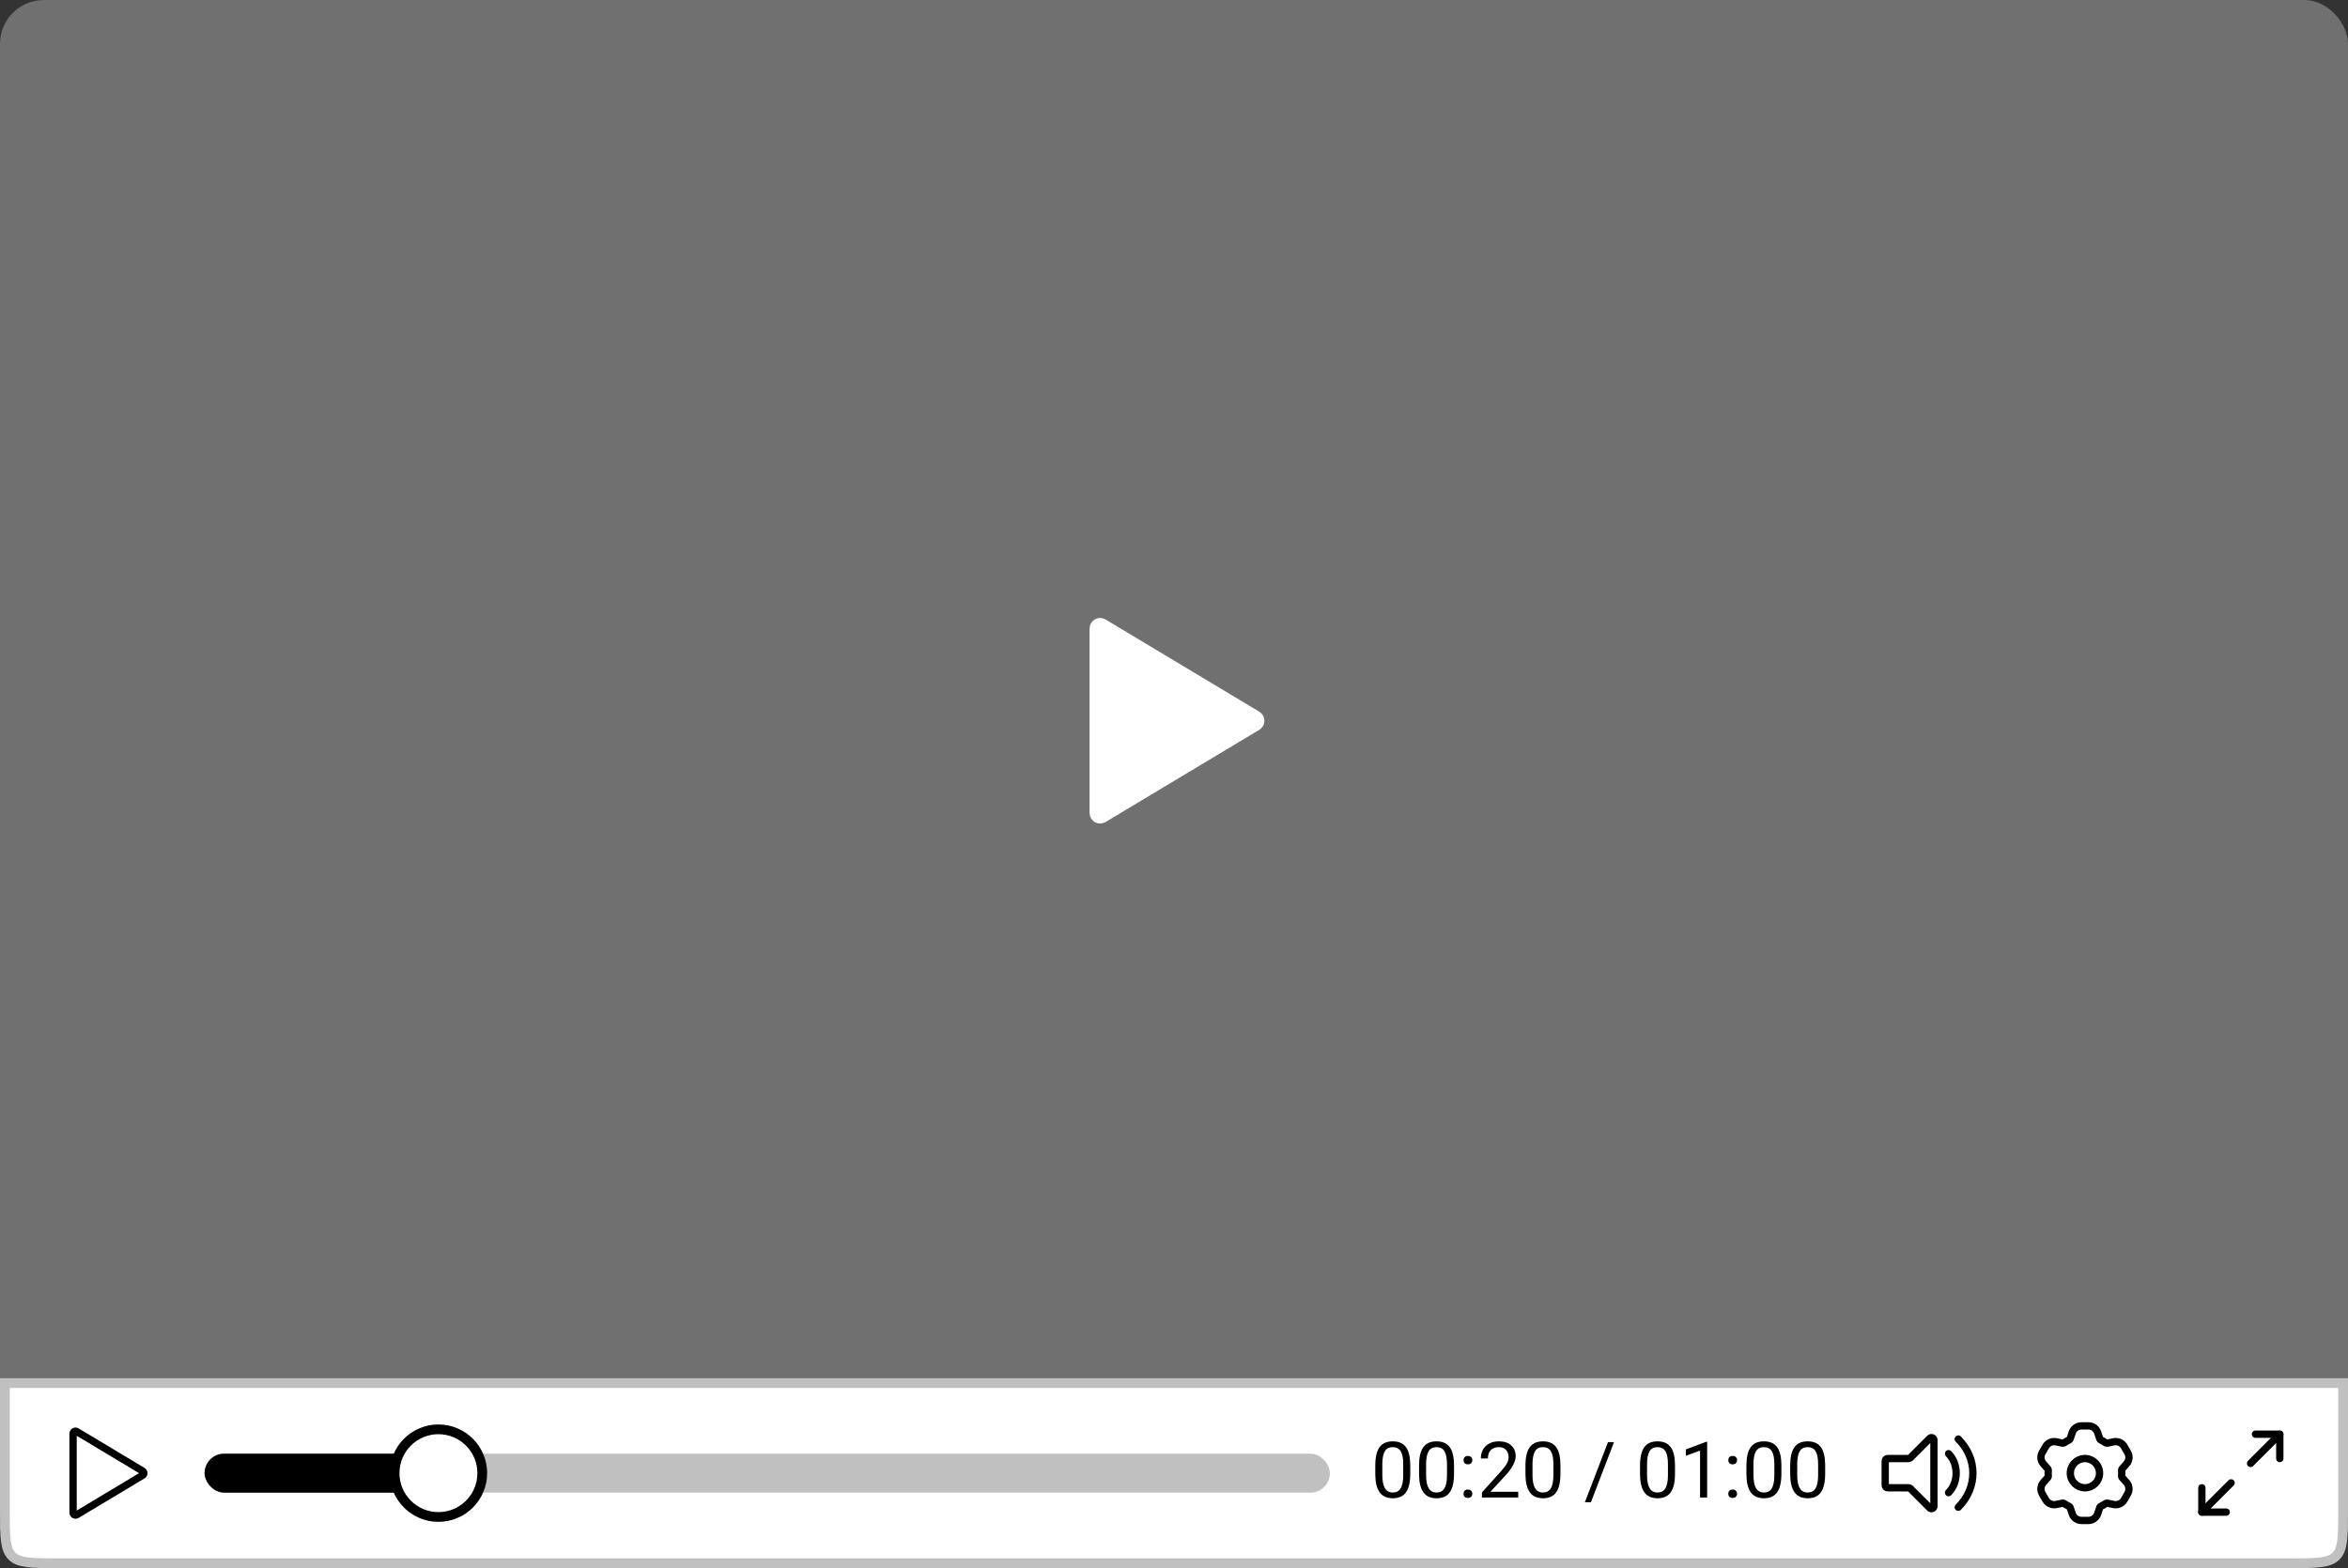 <svg width="482" height="322" viewBox="0 0 482 322" fill="none" xmlns="http://www.w3.org/2000/svg">
<rect x="0" y="0" width="482" height="322" fill="#333333" stroke="none"/>
<rect x="1" y="1" width="480" height="320" rx="8" fill="#707070"/>
<path fill-rule="evenodd" clip-rule="evenodd" d="M257.999 147C258.755 147.453 258.755 148.547 257.999 149L226.434 167.94C225.656 168.406 224.667 167.846 224.667 166.939V129.061C224.667 128.154 225.656 127.594 226.434 128.06L257.999 147Z" fill="white" stroke="white" stroke-width="2" stroke-linejoin="round"/>
<rect x="1" y="1" width="480" height="320" rx="8" stroke="#707070" stroke-width="2"/>
<path d="M1 284H481V310C481 312.857 480.998 314.899 480.789 316.45C480.584 317.973 480.197 318.874 479.536 319.536C478.874 320.197 477.973 320.584 476.45 320.789C474.899 320.998 472.857 321 470 321H12C9.143 321 7.101 320.998 5.55 320.789C4.027 320.584 3.126 320.197 2.464 319.536C1.803 318.874 1.416 317.973 1.211 316.45C1.002 314.899 1 312.857 1 310V284Z" fill="white"/>
<path fill-rule="evenodd" clip-rule="evenodd" d="M29.285 302.071C29.609 302.265 29.609 302.735 29.285 302.929L15.757 311.046C15.424 311.246 15 311.006 15 310.617L15 294.383C15 293.994 15.424 293.754 15.757 293.954L29.285 302.071Z" stroke="black" stroke-width="1.5" stroke-linejoin="round"/>
<g clip-path="url(#clip0_2_171)">
<rect x="42" y="298.5" width="231" height="8" rx="4" fill="#C0C0C0"/>
<rect x="42" y="298.5" width="48" height="8" rx="4" fill="black"/>
<circle cx="90" cy="302.5" r="9" fill="white" stroke="black" stroke-width="2"/>
</g>
<path d="M289.5 302.648C289.5 304.341 289.211 305.599 288.633 306.422C288.055 307.245 287.151 307.656 285.922 307.656C284.708 307.656 283.81 307.255 283.227 306.453C282.643 305.646 282.341 304.443 282.32 302.844V300.914C282.32 299.242 282.609 298 283.188 297.188C283.766 296.375 284.672 295.969 285.906 295.969C287.13 295.969 288.031 296.362 288.609 297.148C289.188 297.93 289.484 299.138 289.5 300.773V302.648ZM288.055 300.672C288.055 299.448 287.883 298.557 287.539 298C287.195 297.438 286.651 297.156 285.906 297.156C285.167 297.156 284.628 297.435 284.289 297.992C283.951 298.549 283.776 299.406 283.766 300.562V302.875C283.766 304.104 283.943 305.013 284.297 305.602C284.656 306.185 285.198 306.477 285.922 306.477C286.635 306.477 287.164 306.201 287.508 305.648C287.857 305.096 288.039 304.227 288.055 303.039V300.672ZM298.484 302.648C298.484 304.341 298.195 305.599 297.617 306.422C297.039 307.245 296.135 307.656 294.906 307.656C293.693 307.656 292.794 307.255 292.211 306.453C291.628 305.646 291.326 304.443 291.305 302.844V300.914C291.305 299.242 291.594 298 292.172 297.188C292.75 296.375 293.656 295.969 294.891 295.969C296.115 295.969 297.016 296.362 297.594 297.148C298.172 297.93 298.469 299.138 298.484 300.773V302.648ZM297.039 300.672C297.039 299.448 296.867 298.557 296.523 298C296.18 297.438 295.635 297.156 294.891 297.156C294.151 297.156 293.612 297.435 293.273 297.992C292.935 298.549 292.76 299.406 292.75 300.562V302.875C292.75 304.104 292.927 305.013 293.281 305.602C293.641 306.185 294.182 306.477 294.906 306.477C295.62 306.477 296.148 306.201 296.492 305.648C296.841 305.096 297.023 304.227 297.039 303.039V300.672ZM300.438 306.742C300.438 306.492 300.51 306.284 300.656 306.117C300.807 305.951 301.031 305.867 301.328 305.867C301.625 305.867 301.849 305.951 302 306.117C302.156 306.284 302.234 306.492 302.234 306.742C302.234 306.982 302.156 307.182 302 307.344C301.849 307.505 301.625 307.586 301.328 307.586C301.031 307.586 300.807 307.505 300.656 307.344C300.51 307.182 300.438 306.982 300.438 306.742ZM300.445 299.844C300.445 299.594 300.518 299.385 300.664 299.219C300.815 299.052 301.039 298.969 301.336 298.969C301.633 298.969 301.857 299.052 302.008 299.219C302.164 299.385 302.242 299.594 302.242 299.844C302.242 300.083 302.164 300.284 302.008 300.445C301.857 300.607 301.633 300.688 301.336 300.688C301.039 300.688 300.815 300.607 300.664 300.445C300.518 300.284 300.445 300.083 300.445 299.844ZM311.664 307.5H304.211V306.461L308.148 302.086C308.732 301.424 309.133 300.888 309.352 300.477C309.576 300.06 309.688 299.63 309.688 299.188C309.688 298.594 309.508 298.107 309.148 297.727C308.789 297.346 308.31 297.156 307.711 297.156C306.992 297.156 306.432 297.362 306.031 297.773C305.635 298.18 305.438 298.747 305.438 299.477H303.992C303.992 298.43 304.328 297.583 305 296.938C305.677 296.292 306.581 295.969 307.711 295.969C308.768 295.969 309.604 296.247 310.219 296.805C310.833 297.357 311.141 298.094 311.141 299.016C311.141 300.135 310.427 301.469 309 303.016L305.953 306.32H311.664V307.5ZM320.328 302.648C320.328 304.341 320.039 305.599 319.461 306.422C318.883 307.245 317.979 307.656 316.75 307.656C315.536 307.656 314.638 307.255 314.055 306.453C313.471 305.646 313.169 304.443 313.148 302.844V300.914C313.148 299.242 313.438 298 314.016 297.188C314.594 296.375 315.5 295.969 316.734 295.969C317.958 295.969 318.859 296.362 319.438 297.148C320.016 297.93 320.312 299.138 320.328 300.773V302.648ZM318.883 300.672C318.883 299.448 318.711 298.557 318.367 298C318.023 297.438 317.479 297.156 316.734 297.156C315.995 297.156 315.456 297.435 315.117 297.992C314.779 298.549 314.604 299.406 314.594 300.562V302.875C314.594 304.104 314.771 305.013 315.125 305.602C315.484 306.185 316.026 306.477 316.75 306.477C317.464 306.477 317.992 306.201 318.336 305.648C318.685 305.096 318.867 304.227 318.883 303.039V300.672ZM326.586 308.477H325.344L330.094 296.125H331.328L326.586 308.477ZM343.844 302.648C343.844 304.341 343.555 305.599 342.977 306.422C342.398 307.245 341.495 307.656 340.266 307.656C339.052 307.656 338.154 307.255 337.57 306.453C336.987 305.646 336.685 304.443 336.664 302.844V300.914C336.664 299.242 336.953 298 337.531 297.188C338.109 296.375 339.016 295.969 340.25 295.969C341.474 295.969 342.375 296.362 342.953 297.148C343.531 297.93 343.828 299.138 343.844 300.773V302.648ZM342.398 300.672C342.398 299.448 342.227 298.557 341.883 298C341.539 297.438 340.995 297.156 340.25 297.156C339.51 297.156 338.971 297.435 338.633 297.992C338.294 298.549 338.12 299.406 338.109 300.562V302.875C338.109 304.104 338.286 305.013 338.641 305.602C339 306.185 339.542 306.477 340.266 306.477C340.979 306.477 341.508 306.201 341.852 305.648C342.201 305.096 342.383 304.227 342.398 303.039V300.672ZM350.445 307.5H348.992V297.867L346.078 298.938V297.625L350.219 296.07H350.445V307.5ZM354.781 306.742C354.781 306.492 354.854 306.284 355 306.117C355.151 305.951 355.375 305.867 355.672 305.867C355.969 305.867 356.193 305.951 356.344 306.117C356.5 306.284 356.578 306.492 356.578 306.742C356.578 306.982 356.5 307.182 356.344 307.344C356.193 307.505 355.969 307.586 355.672 307.586C355.375 307.586 355.151 307.505 355 307.344C354.854 307.182 354.781 306.982 354.781 306.742ZM354.789 299.844C354.789 299.594 354.862 299.385 355.008 299.219C355.159 299.052 355.383 298.969 355.68 298.969C355.977 298.969 356.201 299.052 356.352 299.219C356.508 299.385 356.586 299.594 356.586 299.844C356.586 300.083 356.508 300.284 356.352 300.445C356.201 300.607 355.977 300.688 355.68 300.688C355.383 300.688 355.159 300.607 355.008 300.445C354.862 300.284 354.789 300.083 354.789 299.844ZM365.688 302.648C365.688 304.341 365.398 305.599 364.82 306.422C364.242 307.245 363.339 307.656 362.109 307.656C360.896 307.656 359.997 307.255 359.414 306.453C358.831 305.646 358.529 304.443 358.508 302.844V300.914C358.508 299.242 358.797 298 359.375 297.188C359.953 296.375 360.859 295.969 362.094 295.969C363.318 295.969 364.219 296.362 364.797 297.148C365.375 297.93 365.672 299.138 365.688 300.773V302.648ZM364.242 300.672C364.242 299.448 364.07 298.557 363.727 298C363.383 297.438 362.839 297.156 362.094 297.156C361.354 297.156 360.815 297.435 360.477 297.992C360.138 298.549 359.964 299.406 359.953 300.562V302.875C359.953 304.104 360.13 305.013 360.484 305.602C360.844 306.185 361.385 306.477 362.109 306.477C362.823 306.477 363.352 306.201 363.695 305.648C364.044 305.096 364.227 304.227 364.242 303.039V300.672ZM374.672 302.648C374.672 304.341 374.383 305.599 373.805 306.422C373.227 307.245 372.323 307.656 371.094 307.656C369.88 307.656 368.982 307.255 368.398 306.453C367.815 305.646 367.513 304.443 367.492 302.844V300.914C367.492 299.242 367.781 298 368.359 297.188C368.938 296.375 369.844 295.969 371.078 295.969C372.302 295.969 373.203 296.362 373.781 297.148C374.359 297.93 374.656 299.138 374.672 300.773V302.648ZM373.227 300.672C373.227 299.448 373.055 298.557 372.711 298C372.367 297.438 371.823 297.156 371.078 297.156C370.339 297.156 369.799 297.435 369.461 297.992C369.122 298.549 368.948 299.406 368.938 300.562V302.875C368.938 304.104 369.115 305.013 369.469 305.602C369.828 306.185 370.37 306.477 371.094 306.477C371.807 306.477 372.336 306.201 372.68 305.648C373.029 305.096 373.211 304.227 373.227 303.039V300.672Z" fill="black"/>
<path fill-rule="evenodd" clip-rule="evenodd" d="M396.146 295.354C396.461 295.039 397 295.262 397 295.707V309.293C397 309.738 396.461 309.961 396.146 309.646L392.146 305.646C392.053 305.553 391.926 305.5 391.793 305.5H387.5C387.224 305.5 387 305.276 387 305V300C387 299.724 387.224 299.5 387.5 299.5H391.793C391.926 299.5 392.053 299.447 392.146 299.354L396.146 295.354Z" stroke="black" stroke-width="1.5" stroke-linecap="round" stroke-linejoin="round"/>
<path d="M400 306.5C402.086 304.414 402.086 300.586 400 298.5" stroke="black" stroke-width="1.5" stroke-linecap="round"/>
<path d="M402 309.5C405.986 305.514 406.008 299.508 402 295.5" stroke="black" stroke-width="1.5" stroke-linecap="round"/>
<path d="M425.386 294.157L424.675 293.92V293.92L425.386 294.157ZM422.082 296.065L422.232 295.33V295.33L422.082 296.065ZM419.949 297.024L419.299 296.649H419.299L419.949 297.024ZM419.232 298.265L419.882 298.64H419.882L419.232 298.265ZM419.468 300.592L418.907 301.09H418.907L419.468 300.592ZM419.468 304.408L420.029 304.906H420.029L419.468 304.408ZM419.232 306.735L419.882 306.36L419.232 306.735ZM419.949 307.976L419.299 308.351H419.299L419.949 307.976ZM422.082 308.935L421.931 308.2H421.931L422.082 308.935ZM425.386 310.843L424.675 311.08L425.386 310.843ZM430.614 310.843L429.902 310.606V310.606L430.614 310.843ZM433.918 308.935L434.069 308.2L434.069 308.2L433.918 308.935ZM436.051 307.976L436.701 308.351V308.351L436.051 307.976ZM436.768 306.735L437.417 307.11V307.11L436.768 306.735ZM436.532 304.408L435.971 304.906L436.532 304.408ZM436.532 300.592L435.971 300.094L436.532 300.592ZM436.768 298.265L436.118 298.64V298.64L436.768 298.265ZM436.051 297.024L435.402 297.399V297.399L436.051 297.024ZM433.918 296.065L433.768 295.33L433.918 296.065ZM430.614 294.157L431.325 293.92L430.614 294.157ZM431.296 295.703L431.624 295.028L431.296 295.703ZM431.029 295.402L430.317 295.639L431.029 295.402ZM432.631 296.328L432.481 295.594L432.631 296.328ZM432.236 296.246L432.658 295.626L432.236 296.246ZM435.533 301.957L436.282 301.904L435.533 301.957ZM435.66 301.576L436.221 302.073L435.66 301.576ZM432.236 308.754L432.658 309.374L432.236 308.754ZM432.631 308.672L432.481 309.406L432.631 308.672ZM435.66 303.424L435.099 303.922L435.66 303.424ZM435.533 303.043L436.282 303.096L435.533 303.043ZM424.971 309.598L425.683 309.361L424.971 309.598ZM423.764 308.754L424.185 308.133L423.764 308.754ZM431.029 309.598L430.317 309.361L431.029 309.598ZM431.296 309.297L430.969 308.623L431.296 309.297ZM420.34 303.424L419.779 302.927L420.34 303.424ZM420.34 301.576L419.779 302.073L420.34 301.576ZM423.764 296.246L423.342 295.626L423.764 296.246ZM423.369 296.328L423.519 295.594L423.369 296.328ZM424.971 295.402L424.26 295.165L424.971 295.402ZM426.098 294.394C426.268 293.884 426.746 293.539 427.284 293.539V292.039C426.1 292.039 425.049 292.797 424.675 293.92L426.098 294.394ZM425.683 295.639L426.098 294.394L424.675 293.92L424.26 295.165L425.683 295.639ZM424.185 296.867C424.454 296.684 424.737 296.521 425.031 296.377L424.376 295.028C424.016 295.203 423.671 295.403 423.342 295.626L424.185 296.867ZM421.931 296.8L423.218 297.063L423.519 295.594L422.232 295.33L421.931 296.8ZM420.598 297.399C420.867 296.933 421.404 296.692 421.931 296.8L422.232 295.33C421.072 295.093 419.891 295.624 419.299 296.649L420.598 297.399ZM419.882 298.64L420.598 297.399L419.299 296.649L418.583 297.89L419.882 298.64ZM420.029 300.094C419.672 299.692 419.613 299.106 419.882 298.64L418.583 297.89C417.991 298.915 418.121 300.204 418.907 301.09L420.029 300.094ZM420.901 301.078L420.029 300.094L418.907 301.09L419.779 302.073L420.901 301.078ZM421.197 302.5C421.197 302.335 421.203 302.172 421.215 302.01L419.718 301.904C419.704 302.101 419.697 302.3 419.697 302.5H421.197ZM421.215 302.989C421.203 302.828 421.197 302.665 421.197 302.5H419.697C419.697 302.7 419.704 302.899 419.718 303.096L421.215 302.989ZM420.029 304.906L420.901 303.922L419.779 302.927L418.907 303.91L420.029 304.906ZM419.882 306.36C419.613 305.894 419.672 305.308 420.029 304.906L418.907 303.91C418.121 304.796 417.991 306.085 418.583 307.11L419.882 306.36ZM420.598 307.601L419.882 306.36L418.583 307.11L419.299 308.351L420.598 307.601ZM421.931 308.2C421.404 308.308 420.867 308.067 420.598 307.601L419.299 308.351C419.891 309.376 421.072 309.907 422.232 309.67L421.931 308.2ZM423.218 307.937L421.931 308.2L422.232 309.67L423.519 309.406L423.218 307.937ZM425.031 308.623C424.737 308.479 424.454 308.316 424.185 308.133L423.342 309.374C423.671 309.597 424.016 309.797 424.376 309.972L425.031 308.623ZM426.098 310.606L425.683 309.361L424.26 309.835L424.675 311.08L426.098 310.606ZM427.284 311.461C426.746 311.461 426.268 311.116 426.098 310.606L424.675 311.08C425.049 312.203 426.1 312.961 427.284 312.961V311.461ZM428.716 311.461H427.284V312.961H428.716V311.461ZM429.902 310.606C429.732 311.116 429.254 311.461 428.716 311.461V312.961C429.9 312.961 430.951 312.203 431.325 311.08L429.902 310.606ZM430.317 309.361L429.902 310.606L431.325 311.08L431.74 309.835L430.317 309.361ZM431.815 308.133C431.546 308.316 431.263 308.479 430.969 308.623L431.624 309.972C431.984 309.797 432.329 309.597 432.658 309.374L431.815 308.133ZM434.069 308.2L432.782 307.937L432.481 309.406L433.768 309.67L434.069 308.2ZM435.402 307.601C435.133 308.067 434.596 308.308 434.069 308.2L433.768 309.67C434.928 309.907 436.109 309.376 436.701 308.351L435.402 307.601ZM436.118 306.36L435.402 307.601L436.701 308.351L437.417 307.11L436.118 306.36ZM435.971 304.906C436.328 305.308 436.387 305.894 436.118 306.36L437.417 307.11C438.009 306.085 437.879 304.796 437.093 303.91L435.971 304.906ZM435.099 303.922L435.971 304.906L437.093 303.91L436.221 302.927L435.099 303.922ZM434.803 302.5C434.803 302.665 434.797 302.828 434.785 302.99L436.282 303.096C436.296 302.899 436.303 302.7 436.303 302.5H434.803ZM434.785 302.01C434.797 302.172 434.803 302.335 434.803 302.5H436.303C436.303 302.3 436.296 302.101 436.282 301.904L434.785 302.01ZM435.971 300.094L435.099 301.078L436.221 302.073L437.093 301.09L435.971 300.094ZM436.118 298.64C436.387 299.106 436.328 299.692 435.971 300.094L437.093 301.09C437.879 300.204 438.009 298.915 437.417 297.89L436.118 298.64ZM435.402 297.399L436.118 298.64L437.417 297.89L436.701 296.649L435.402 297.399ZM434.069 296.8C434.596 296.692 435.133 296.933 435.402 297.399L436.701 296.649C436.109 295.624 434.928 295.093 433.768 295.33L434.069 296.8ZM432.782 297.063L434.069 296.8L433.768 295.33L432.481 295.594L432.782 297.063ZM430.969 296.377C431.263 296.521 431.546 296.684 431.815 296.867L432.658 295.626C432.329 295.403 431.984 295.203 431.624 295.028L430.969 296.377ZM429.902 294.394L430.317 295.639L431.74 295.165L431.325 293.92L429.902 294.394ZM428.716 293.539C429.254 293.539 429.732 293.884 429.902 294.394L431.325 293.92C430.951 292.797 429.9 292.039 428.716 292.039V293.539ZM427.284 293.539H428.716V292.039H427.284V293.539ZM431.624 295.028C431.67 295.05 431.717 295.095 431.74 295.165L430.317 295.639C430.429 295.974 430.672 296.233 430.969 296.377L431.624 295.028ZM432.481 295.594C432.553 295.579 432.616 295.597 432.658 295.626L431.815 296.867C432.089 297.053 432.435 297.134 432.782 297.063L432.481 295.594ZM436.282 301.904C436.285 301.955 436.27 302.018 436.221 302.073L435.099 301.078C434.865 301.342 434.762 301.682 434.785 302.01L436.282 301.904ZM432.658 309.374C432.616 309.403 432.553 309.421 432.481 309.406L432.782 307.937C432.435 307.866 432.089 307.947 431.815 308.133L432.658 309.374ZM436.221 302.927C436.27 302.982 436.285 303.045 436.282 303.096L434.785 302.99C434.762 303.318 434.865 303.658 435.099 303.922L436.221 302.927ZM424.376 309.972C424.33 309.95 424.283 309.905 424.26 309.835L425.683 309.361C425.571 309.026 425.328 308.767 425.031 308.623L424.376 309.972ZM423.519 309.406C423.447 309.421 423.384 309.403 423.342 309.374L424.185 308.133C423.911 307.947 423.565 307.866 423.218 307.937L423.519 309.406ZM431.74 309.835C431.717 309.905 431.67 309.95 431.624 309.972L430.969 308.623C430.672 308.767 430.429 309.026 430.317 309.361L431.74 309.835ZM419.718 303.096C419.715 303.045 419.73 302.982 419.779 302.927L420.901 303.922C421.135 303.658 421.238 303.318 421.215 302.989L419.718 303.096ZM419.779 302.073C419.73 302.018 419.715 301.955 419.718 301.904L421.215 302.01C421.238 301.682 421.135 301.342 420.901 301.078L419.779 302.073ZM423.342 295.626C423.384 295.597 423.447 295.579 423.519 295.594L423.218 297.063C423.565 297.134 423.911 297.053 424.185 296.867L423.342 295.626ZM424.26 295.165C424.283 295.095 424.33 295.05 424.376 295.028L425.031 296.377C425.328 296.233 425.571 295.974 425.683 295.639L424.26 295.165Z" fill="black"/>
<path fill-rule="evenodd" clip-rule="evenodd" d="M428 305.5C429.657 305.5 431 304.157 431 302.5C431 300.843 429.657 299.5 428 299.5C426.343 299.5 425 300.843 425 302.5C425 304.157 426.343 305.5 428 305.5Z" stroke="black" stroke-width="1.5"/>
<path d="M463 294.5H468V299.5" stroke="black" stroke-width="1.5" stroke-linecap="round" stroke-linejoin="round"/>
<path d="M457 310.5H452V305.5" stroke="black" stroke-width="1.5" stroke-linecap="round" stroke-linejoin="round"/>
<path d="M468 294.5L462 300.5" stroke="black" stroke-width="1.5" stroke-linecap="round" stroke-linejoin="round"/>
<path d="M452 310.5L458 304.5" stroke="black" stroke-width="1.5" stroke-linecap="round" stroke-linejoin="round"/>
<path d="M1 284H481V310C481 312.857 480.998 314.899 480.789 316.45C480.584 317.973 480.197 318.874 479.536 319.536C478.874 320.197 477.973 320.584 476.45 320.789C474.899 320.998 472.857 321 470 321H12C9.143 321 7.101 320.998 5.55 320.789C4.027 320.584 3.126 320.197 2.464 319.536C1.803 318.874 1.416 317.973 1.211 316.45C1.002 314.899 1 312.857 1 310V284Z" stroke="#C0C0C0" stroke-width="2"/>
<defs>
<clipPath id="clip0_2_171">
<rect x="42" y="290.5" width="231" height="24" rx="12" fill="white"/>
</clipPath>
</defs>
</svg>
